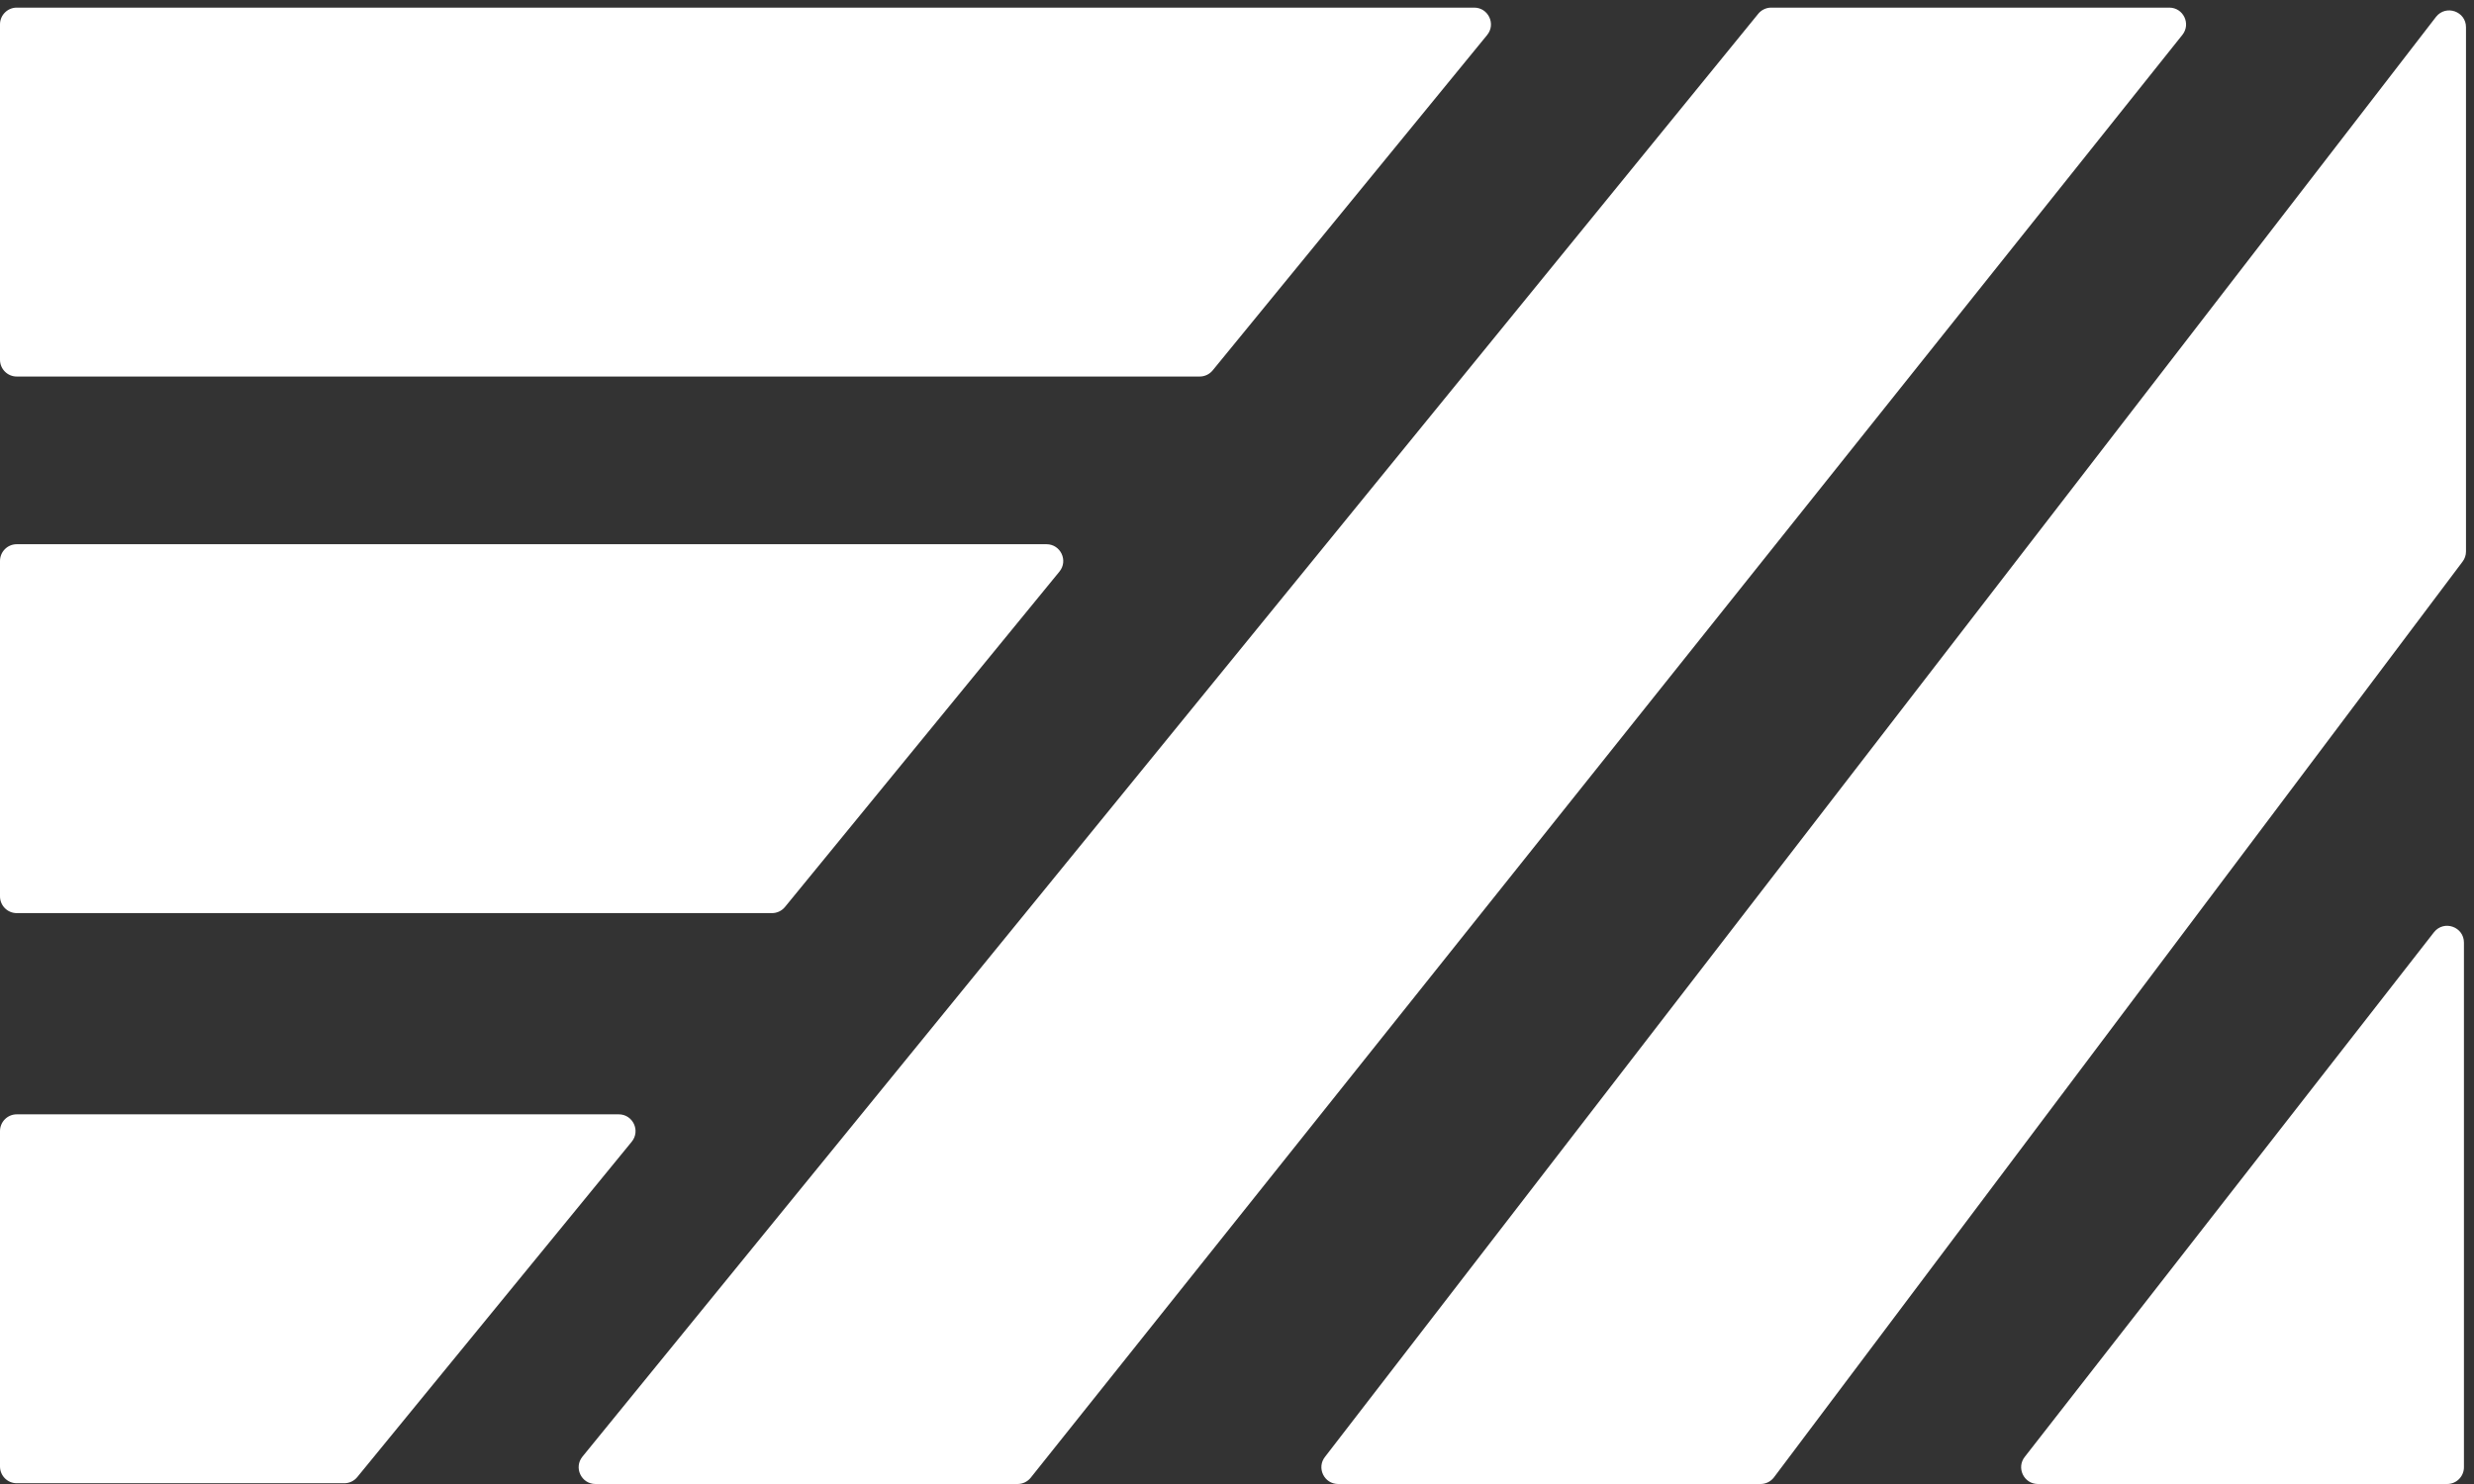 <svg width="295" height="177" viewBox="0 0 295 177" fill="white" xmlns="http://www.w3.org/2000/svg">
<rect x="0" y="0" width="295" height="177" fill="#333333" stroke="none"/>
<path fill-rule="evenodd" clip-rule="evenodd" d="M0 2.909V42.909C0 44.014 0.895 44.909 2 44.909H143.052C143.652 44.909 144.22 44.64 144.6 44.176L177.327 4.176C178.396 2.87 177.467 0.909 175.78 0.909H2C0.895 0.909 0 1.805 0 2.909ZM159.564 177L209.933 177C210.552 177 211.136 176.713 211.514 176.224L293.627 67C293.898 66.65 294.045 66.219 294.045 65.776V3.246C294.045 1.354 291.66 0.52 290.48 2L158 173.754C156.956 175.064 157.889 177 159.564 177ZM121.341 177L71.004 177C69.32 177 68.39 175.048 69.45 173.74L209.648 1.65C210.028 1.181 210.599 0.909 211.202 0.909L258.665 0.909C260.338 0.909 261.271 2.842 260.231 4.153L122.908 176.243C122.528 176.721 121.951 177 121.341 177ZM243.004 177L291.8 177C292.905 177 293.8 176.105 293.8 175L293.8 112.425C293.8 110.542 291.436 109.702 290.248 111.163L241.452 173.738C240.389 175.045 241.319 177 243.004 177ZM0 106.909V66.909C0 65.805 0.895 64.909 2 64.909H124.78C126.467 64.909 127.396 66.87 126.327 68.176L93.6 108.176C93.22 108.64 92.652 108.909 92.052 108.909H2C0.895 108.909 0 108.014 0 106.909ZM0 134.909V174.909C0 176.014 0.895 176.909 2 176.909H41.052C41.652 176.909 42.22 176.64 42.6 176.176L75.327 136.176C76.396 134.87 75.467 132.909 73.779 132.909H2C0.895 132.909 0 133.805 0 134.909Z" />
</svg>
